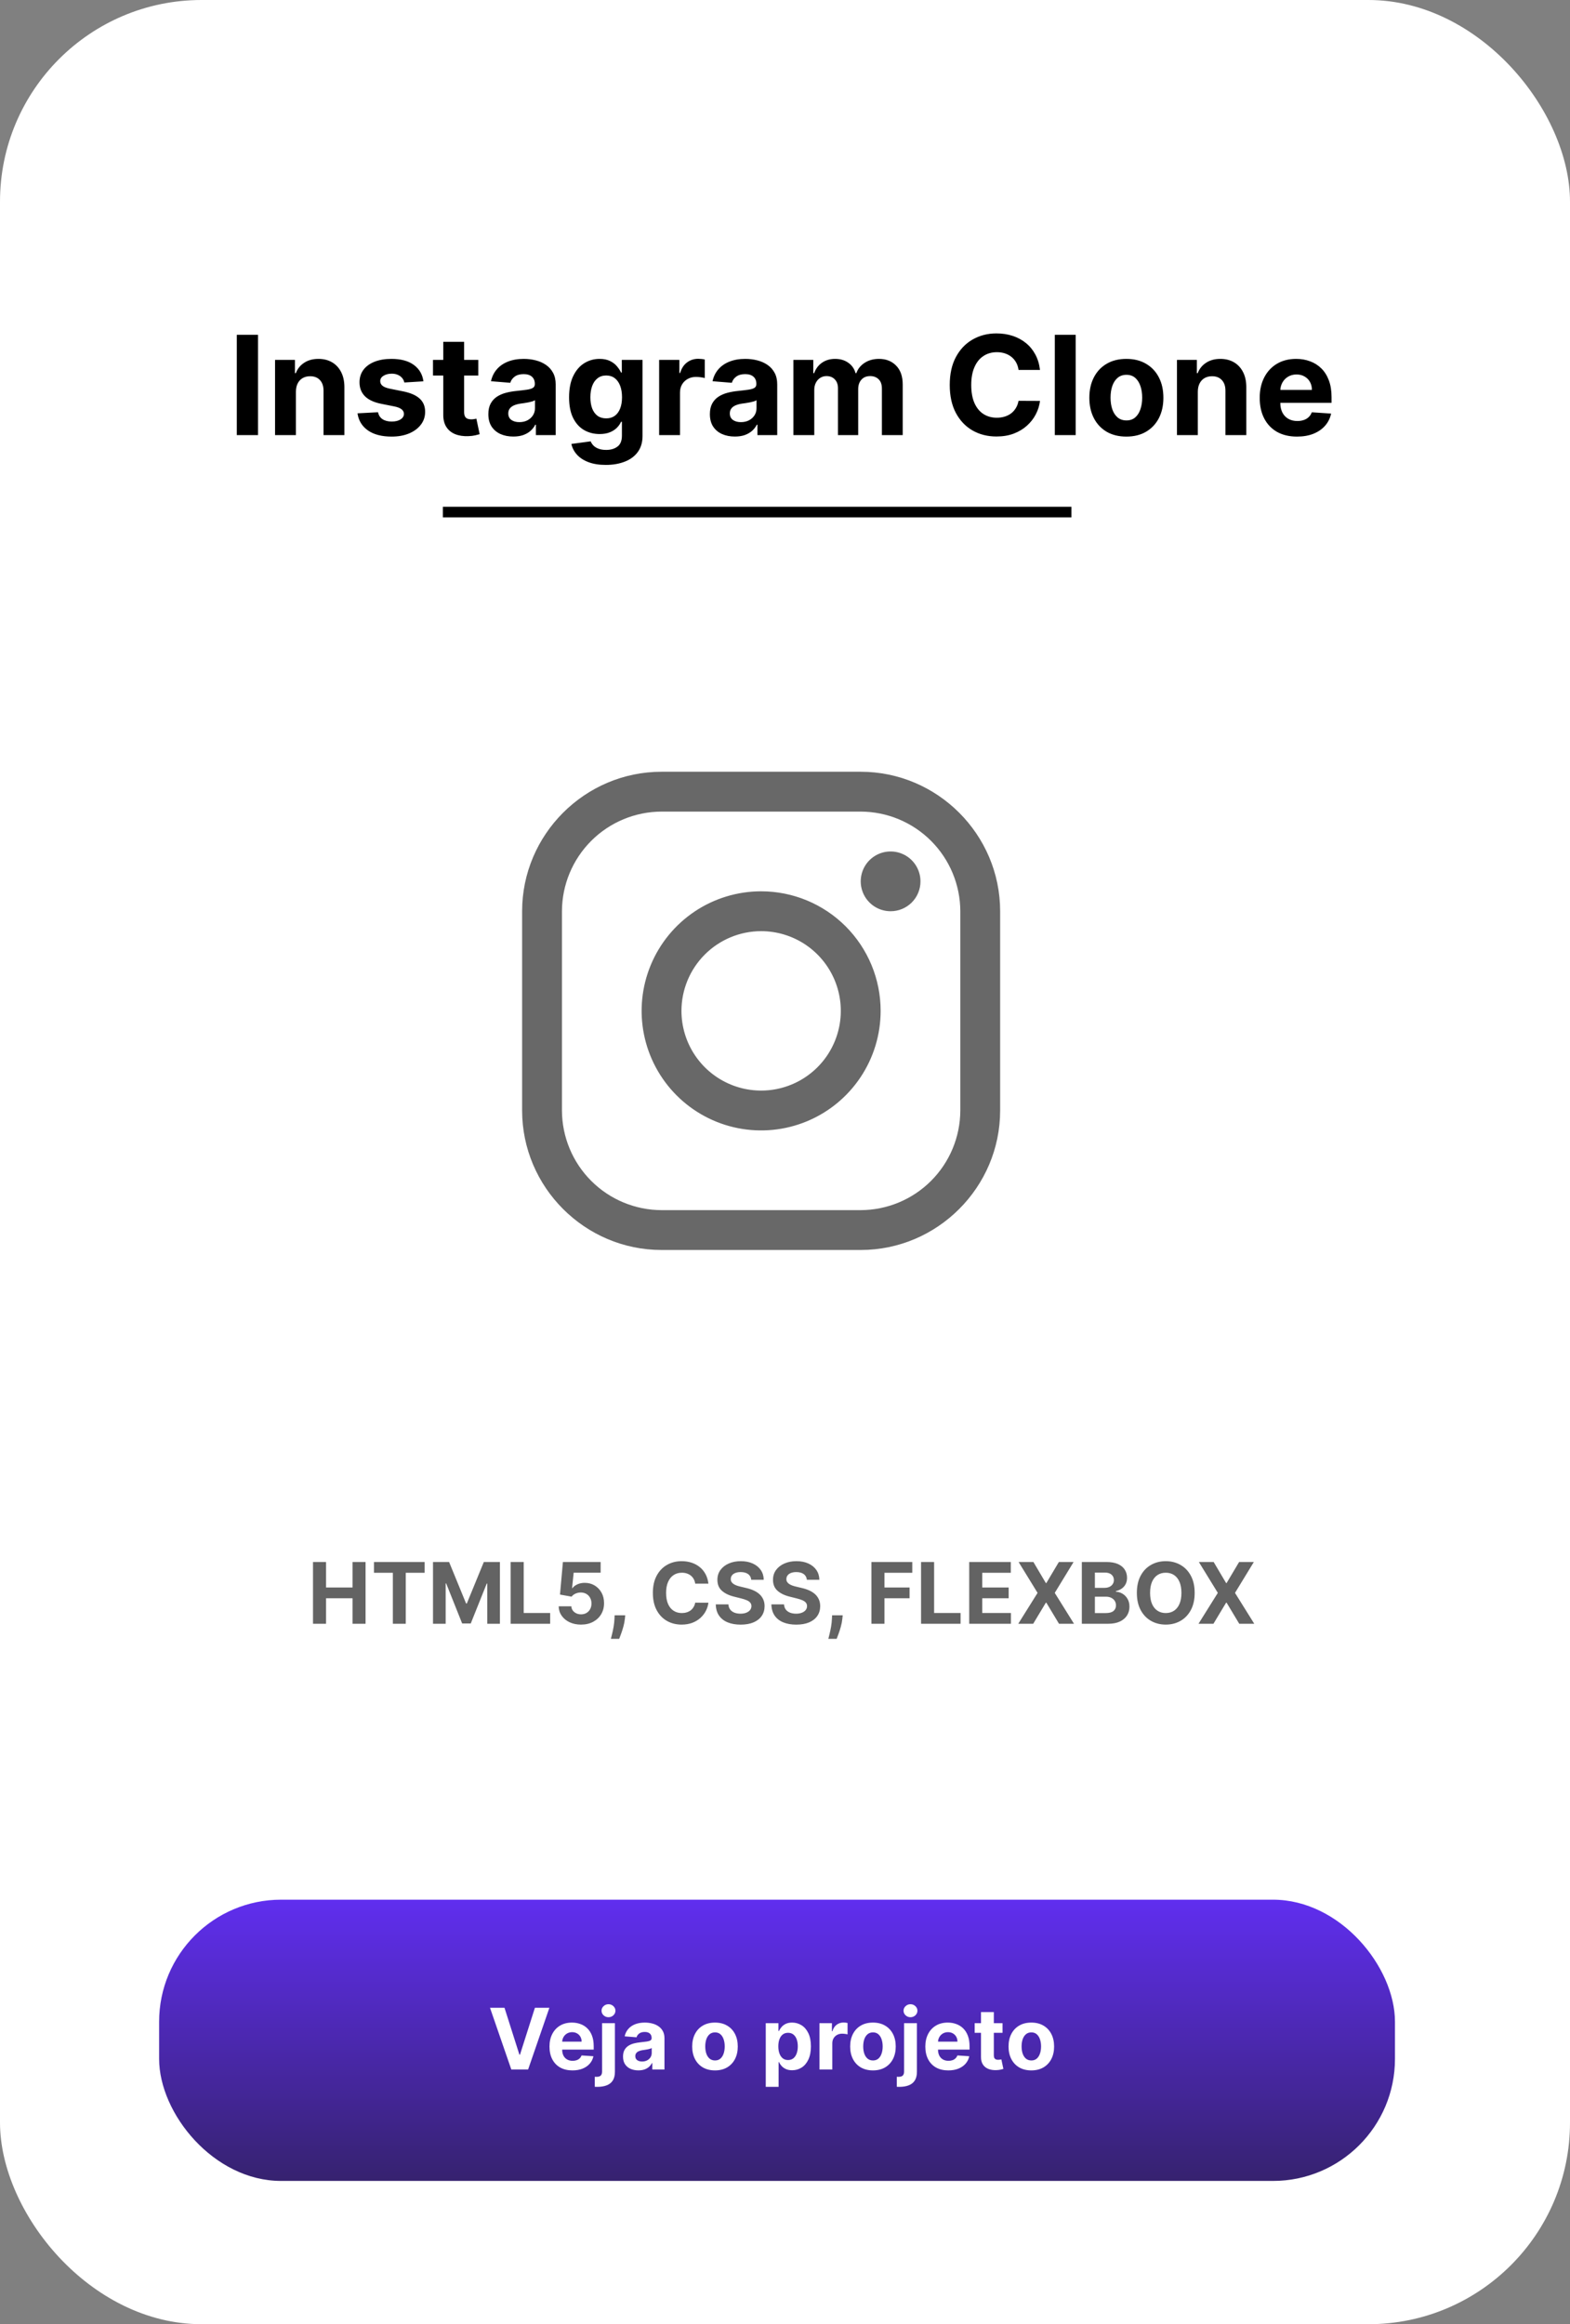 <svg width="296" height="438" viewBox="0 0 296 438" fill="none" xmlns="http://www.w3.org/2000/svg">
<rect x="0" y="0" width="296" height="438" fill="#808080" stroke="none"/>
<rect width="296" height="438" rx="38" fill="white"/>
<path d="M59.011 306V294.364H61.472V299.165H66.466V294.364H68.921V306H66.466V301.193H61.472V306H59.011ZM70.506 296.392V294.364H80.062V296.392H76.5V306H74.068V296.392H70.506ZM81.636 294.364H84.671L87.875 302.182H88.011L91.216 294.364H94.25V306H91.864V298.426H91.767L88.756 305.943H87.131L84.119 298.398H84.023V306H81.636V294.364ZM96.277 306V294.364H98.737V303.972H103.726V306H96.277ZM109.537 306.159C108.734 306.159 108.018 306.011 107.389 305.716C106.764 305.42 106.268 305.013 105.901 304.494C105.533 303.975 105.342 303.381 105.327 302.71H107.713C107.74 303.161 107.929 303.527 108.281 303.807C108.634 304.087 109.052 304.227 109.537 304.227C109.923 304.227 110.264 304.142 110.56 303.972C110.859 303.797 111.092 303.557 111.259 303.25C111.429 302.939 111.514 302.583 111.514 302.182C111.514 301.773 111.427 301.413 111.253 301.102C111.082 300.792 110.846 300.549 110.543 300.375C110.24 300.201 109.893 300.112 109.503 300.108C109.162 300.108 108.83 300.178 108.509 300.318C108.19 300.458 107.942 300.65 107.764 300.892L105.577 300.5L106.128 294.364H113.241V296.375H108.156L107.855 299.29H107.923C108.128 299.002 108.437 298.763 108.849 298.574C109.262 298.384 109.724 298.29 110.236 298.29C110.937 298.29 111.562 298.455 112.111 298.784C112.66 299.114 113.094 299.566 113.412 300.142C113.73 300.714 113.887 301.373 113.884 302.119C113.887 302.903 113.705 303.6 113.338 304.21C112.974 304.816 112.465 305.294 111.81 305.642C111.158 305.987 110.401 306.159 109.537 306.159ZM117.878 304.409L117.815 305.034C117.766 305.534 117.671 306.032 117.531 306.528C117.395 307.028 117.251 307.481 117.099 307.886C116.952 308.292 116.832 308.61 116.741 308.841H115.173C115.23 308.617 115.308 308.305 115.406 307.903C115.505 307.506 115.598 307.059 115.685 306.562C115.772 306.066 115.827 305.561 115.849 305.045L115.878 304.409H117.878ZM133.56 298.438H131.071C131.026 298.116 130.933 297.83 130.793 297.58C130.652 297.326 130.473 297.11 130.253 296.932C130.033 296.754 129.779 296.617 129.491 296.523C129.207 296.428 128.899 296.381 128.565 296.381C127.963 296.381 127.438 296.53 126.991 296.83C126.545 297.125 126.198 297.557 125.952 298.125C125.705 298.689 125.582 299.375 125.582 300.182C125.582 301.011 125.705 301.708 125.952 302.273C126.202 302.837 126.55 303.263 126.997 303.551C127.444 303.839 127.961 303.983 128.548 303.983C128.878 303.983 129.183 303.939 129.463 303.852C129.747 303.765 129.999 303.638 130.219 303.472C130.438 303.301 130.62 303.095 130.764 302.852C130.912 302.61 131.014 302.333 131.071 302.023L133.56 302.034C133.495 302.568 133.334 303.083 133.077 303.58C132.823 304.072 132.48 304.513 132.048 304.903C131.62 305.29 131.109 305.597 130.514 305.824C129.923 306.047 129.255 306.159 128.509 306.159C127.471 306.159 126.543 305.924 125.724 305.455C124.91 304.985 124.266 304.305 123.793 303.415C123.323 302.525 123.088 301.447 123.088 300.182C123.088 298.913 123.327 297.833 123.804 296.943C124.281 296.053 124.929 295.375 125.747 294.909C126.565 294.439 127.486 294.205 128.509 294.205C129.183 294.205 129.808 294.299 130.384 294.489C130.963 294.678 131.476 294.955 131.923 295.318C132.37 295.678 132.734 296.119 133.014 296.642C133.298 297.165 133.48 297.763 133.56 298.438ZM141.636 297.71C141.591 297.252 141.396 296.896 141.051 296.642C140.706 296.388 140.239 296.261 139.648 296.261C139.246 296.261 138.907 296.318 138.631 296.432C138.354 296.542 138.142 296.695 137.994 296.892C137.85 297.089 137.778 297.312 137.778 297.562C137.771 297.771 137.814 297.953 137.909 298.108C138.008 298.263 138.142 298.398 138.312 298.511C138.483 298.621 138.68 298.718 138.903 298.801C139.127 298.881 139.366 298.949 139.619 299.006L140.665 299.256C141.172 299.369 141.638 299.521 142.062 299.71C142.487 299.9 142.854 300.133 143.165 300.409C143.475 300.686 143.716 301.011 143.886 301.386C144.061 301.761 144.15 302.191 144.153 302.676C144.15 303.388 143.968 304.006 143.608 304.528C143.252 305.047 142.737 305.451 142.062 305.739C141.392 306.023 140.583 306.165 139.636 306.165C138.697 306.165 137.879 306.021 137.182 305.733C136.489 305.445 135.947 305.019 135.557 304.455C135.17 303.886 134.968 303.184 134.949 302.347H137.33C137.356 302.737 137.468 303.062 137.665 303.324C137.866 303.581 138.133 303.777 138.466 303.909C138.803 304.038 139.184 304.102 139.608 304.102C140.025 304.102 140.386 304.042 140.693 303.92C141.004 303.799 141.244 303.631 141.415 303.415C141.585 303.199 141.67 302.951 141.67 302.67C141.67 302.409 141.593 302.189 141.438 302.011C141.286 301.833 141.063 301.682 140.767 301.557C140.475 301.432 140.117 301.318 139.693 301.216L138.426 300.898C137.445 300.659 136.67 300.286 136.102 299.778C135.534 299.271 135.252 298.587 135.256 297.727C135.252 297.023 135.439 296.407 135.818 295.881C136.201 295.354 136.725 294.943 137.392 294.648C138.059 294.352 138.816 294.205 139.665 294.205C140.528 294.205 141.282 294.352 141.926 294.648C142.574 294.943 143.078 295.354 143.438 295.881C143.797 296.407 143.983 297.017 143.994 297.71H141.636ZM152.121 297.71C152.075 297.252 151.88 296.896 151.536 296.642C151.191 296.388 150.723 296.261 150.132 296.261C149.731 296.261 149.392 296.318 149.115 296.432C148.839 296.542 148.626 296.695 148.479 296.892C148.335 297.089 148.263 297.312 148.263 297.562C148.255 297.771 148.299 297.953 148.393 298.108C148.492 298.263 148.626 298.398 148.797 298.511C148.967 298.621 149.164 298.718 149.388 298.801C149.611 298.881 149.85 298.949 150.104 299.006L151.149 299.256C151.657 299.369 152.123 299.521 152.547 299.71C152.971 299.9 153.339 300.133 153.649 300.409C153.96 300.686 154.2 301.011 154.371 301.386C154.545 301.761 154.634 302.191 154.638 302.676C154.634 303.388 154.452 304.006 154.092 304.528C153.736 305.047 153.221 305.451 152.547 305.739C151.876 306.023 151.068 306.165 150.121 306.165C149.181 306.165 148.363 306.021 147.666 305.733C146.973 305.445 146.431 305.019 146.041 304.455C145.655 303.886 145.452 303.184 145.433 302.347H147.814C147.84 302.737 147.952 303.062 148.149 303.324C148.35 303.581 148.617 303.777 148.95 303.909C149.287 304.038 149.668 304.102 150.092 304.102C150.509 304.102 150.871 304.042 151.178 303.92C151.488 303.799 151.729 303.631 151.899 303.415C152.07 303.199 152.155 302.951 152.155 302.67C152.155 302.409 152.077 302.189 151.922 302.011C151.77 301.833 151.547 301.682 151.251 301.557C150.96 301.432 150.602 301.318 150.178 301.216L148.911 300.898C147.929 300.659 147.155 300.286 146.587 299.778C146.018 299.271 145.736 298.587 145.74 297.727C145.736 297.023 145.924 296.407 146.303 295.881C146.685 295.354 147.21 294.943 147.876 294.648C148.543 294.352 149.301 294.205 150.149 294.205C151.013 294.205 151.767 294.352 152.411 294.648C153.058 294.943 153.562 295.354 153.922 295.881C154.282 296.407 154.467 297.017 154.479 297.71H152.121ZM158.878 304.409L158.815 305.034C158.766 305.534 158.671 306.032 158.531 306.528C158.395 307.028 158.251 307.481 158.099 307.886C157.952 308.292 157.832 308.61 157.741 308.841H156.173C156.23 308.617 156.308 308.305 156.406 307.903C156.505 307.506 156.598 307.059 156.685 306.562C156.772 306.066 156.827 305.561 156.849 305.045L156.878 304.409H158.878ZM164.293 306V294.364H171.997V296.392H166.753V299.165H171.486V301.193H166.753V306H164.293ZM173.652 306V294.364H176.112V303.972H181.101V306H173.652ZM182.73 306V294.364H190.571V296.392H185.19V299.165H190.168V301.193H185.19V303.972H190.594V306H182.73ZM194.834 294.364L197.18 298.33H197.271L199.629 294.364H202.408L198.857 300.182L202.487 306H199.658L197.271 302.028H197.18L194.794 306H191.976L195.618 300.182L192.044 294.364H194.834ZM203.964 306V294.364H208.624C209.48 294.364 210.194 294.491 210.766 294.744C211.338 294.998 211.768 295.35 212.055 295.801C212.343 296.248 212.487 296.763 212.487 297.347C212.487 297.801 212.396 298.201 212.214 298.545C212.033 298.886 211.783 299.167 211.464 299.386C211.15 299.602 210.79 299.756 210.385 299.847V299.96C210.828 299.979 211.243 300.104 211.629 300.335C212.019 300.566 212.336 300.89 212.578 301.307C212.821 301.72 212.942 302.212 212.942 302.784C212.942 303.402 212.788 303.953 212.482 304.438C212.179 304.919 211.73 305.299 211.135 305.58C210.54 305.86 209.807 306 208.936 306H203.964ZM206.425 303.989H208.43C209.116 303.989 209.616 303.858 209.93 303.597C210.245 303.331 210.402 302.979 210.402 302.54C210.402 302.218 210.324 301.934 210.169 301.688C210.014 301.441 209.792 301.248 209.504 301.108C209.22 300.968 208.881 300.898 208.487 300.898H206.425V303.989ZM206.425 299.233H208.249C208.586 299.233 208.885 299.174 209.146 299.057C209.411 298.936 209.62 298.765 209.771 298.545C209.927 298.326 210.004 298.062 210.004 297.756C210.004 297.335 209.855 296.996 209.555 296.739C209.26 296.481 208.839 296.352 208.294 296.352H206.425V299.233ZM225.236 300.182C225.236 301.451 224.995 302.53 224.514 303.42C224.037 304.311 223.385 304.991 222.56 305.46C221.738 305.926 220.813 306.159 219.787 306.159C218.753 306.159 217.825 305.924 217.003 305.455C216.181 304.985 215.531 304.305 215.054 303.415C214.577 302.525 214.338 301.447 214.338 300.182C214.338 298.913 214.577 297.833 215.054 296.943C215.531 296.053 216.181 295.375 217.003 294.909C217.825 294.439 218.753 294.205 219.787 294.205C220.813 294.205 221.738 294.439 222.56 294.909C223.385 295.375 224.037 296.053 224.514 296.943C224.995 297.833 225.236 298.913 225.236 300.182ZM222.741 300.182C222.741 299.36 222.618 298.667 222.372 298.102C222.13 297.538 221.787 297.11 221.344 296.818C220.901 296.527 220.382 296.381 219.787 296.381C219.192 296.381 218.673 296.527 218.23 296.818C217.787 297.11 217.442 297.538 217.196 298.102C216.954 298.667 216.832 299.36 216.832 300.182C216.832 301.004 216.954 301.697 217.196 302.261C217.442 302.826 217.787 303.254 218.23 303.545C218.673 303.837 219.192 303.983 219.787 303.983C220.382 303.983 220.901 303.837 221.344 303.545C221.787 303.254 222.13 302.826 222.372 302.261C222.618 301.697 222.741 301.004 222.741 300.182ZM228.818 294.364L231.165 298.33H231.256L233.614 294.364H236.392L232.841 300.182L236.472 306H233.642L231.256 302.028H231.165L228.778 306H225.96L229.602 300.182L226.028 294.364H228.818Z" fill="black" fill-opacity="0.61"/>
<path d="M48.641 63.091V82H44.644V63.091H48.641ZM55.79 73.801V82H51.857V67.818H55.605V70.32H55.772C56.085 69.496 56.612 68.843 57.35 68.363C58.089 67.877 58.985 67.633 60.037 67.633C61.022 67.633 61.881 67.849 62.613 68.28C63.346 68.711 63.915 69.326 64.321 70.126C64.728 70.921 64.931 71.868 64.931 72.97V82H60.997V73.672C61.004 72.804 60.782 72.127 60.333 71.641C59.883 71.148 59.265 70.902 58.477 70.902C57.947 70.902 57.48 71.016 57.073 71.244C56.673 71.471 56.359 71.804 56.132 72.241C55.91 72.672 55.796 73.192 55.79 73.801ZM79.83 71.862L76.229 72.084C76.168 71.776 76.035 71.499 75.832 71.253C75.629 71.001 75.362 70.8 75.029 70.653C74.703 70.499 74.312 70.422 73.856 70.422C73.247 70.422 72.733 70.551 72.315 70.81C71.896 71.062 71.687 71.401 71.687 71.825C71.687 72.164 71.822 72.45 72.093 72.684C72.364 72.918 72.829 73.106 73.487 73.247L76.054 73.764C77.433 74.047 78.461 74.503 79.138 75.131C79.815 75.758 80.153 76.583 80.153 77.605C80.153 78.535 79.879 79.35 79.332 80.052C78.79 80.754 78.045 81.301 77.097 81.695C76.156 82.083 75.069 82.277 73.838 82.277C71.961 82.277 70.465 81.886 69.351 81.104C68.243 80.317 67.594 79.246 67.403 77.891L71.271 77.688C71.388 78.261 71.671 78.698 72.121 78.999C72.57 79.295 73.146 79.442 73.847 79.442C74.537 79.442 75.091 79.31 75.509 79.046C75.934 78.775 76.149 78.427 76.156 78.002C76.149 77.645 75.999 77.353 75.703 77.125C75.408 76.891 74.952 76.713 74.337 76.59L71.881 76.1C70.496 75.823 69.465 75.343 68.788 74.66C68.117 73.977 67.781 73.106 67.781 72.047C67.781 71.136 68.028 70.351 68.52 69.692C69.019 69.034 69.717 68.526 70.616 68.169C71.521 67.812 72.579 67.633 73.792 67.633C75.583 67.633 76.993 68.012 78.021 68.769C79.055 69.526 79.658 70.557 79.83 71.862ZM90.174 67.818V70.773H81.633V67.818H90.174ZM83.572 64.421H87.505V77.642C87.505 78.005 87.561 78.288 87.671 78.492C87.782 78.688 87.936 78.827 88.133 78.907C88.336 78.987 88.57 79.027 88.835 79.027C89.019 79.027 89.204 79.012 89.389 78.981C89.573 78.944 89.715 78.916 89.813 78.898L90.432 81.825C90.235 81.886 89.958 81.957 89.601 82.037C89.244 82.123 88.81 82.175 88.299 82.194C87.351 82.231 86.52 82.105 85.806 81.815C85.098 81.526 84.547 81.077 84.154 80.467C83.76 79.858 83.566 79.088 83.572 78.159V64.421ZM96.78 82.268C95.875 82.268 95.069 82.111 94.361 81.797C93.653 81.477 93.093 81.006 92.68 80.384C92.274 79.756 92.071 78.975 92.071 78.039C92.071 77.251 92.216 76.59 92.505 76.054C92.794 75.519 93.188 75.088 93.687 74.761C94.185 74.435 94.751 74.189 95.385 74.023C96.026 73.856 96.697 73.74 97.398 73.672C98.223 73.586 98.888 73.506 99.393 73.432C99.897 73.352 100.264 73.235 100.491 73.081C100.719 72.927 100.833 72.699 100.833 72.398V72.342C100.833 71.758 100.648 71.305 100.279 70.985C99.916 70.665 99.399 70.505 98.728 70.505C98.02 70.505 97.457 70.662 97.038 70.976C96.62 71.284 96.343 71.671 96.207 72.139L92.569 71.844C92.754 70.982 93.117 70.237 93.659 69.609C94.201 68.975 94.899 68.489 95.755 68.151C96.617 67.806 97.614 67.633 98.746 67.633C99.534 67.633 100.288 67.726 101.008 67.91C101.735 68.095 102.378 68.381 102.938 68.769C103.504 69.157 103.951 69.656 104.277 70.265C104.603 70.868 104.766 71.591 104.766 72.435V82H101.036V80.033H100.925C100.698 80.477 100.393 80.867 100.011 81.206C99.63 81.538 99.171 81.8 98.635 81.991C98.1 82.175 97.481 82.268 96.78 82.268ZM97.906 79.553C98.485 79.553 98.996 79.439 99.439 79.212C99.882 78.978 100.23 78.664 100.482 78.27C100.734 77.876 100.861 77.43 100.861 76.931V75.426C100.738 75.506 100.568 75.58 100.353 75.648C100.144 75.709 99.906 75.768 99.642 75.823C99.377 75.872 99.112 75.919 98.848 75.962C98.583 75.999 98.343 76.032 98.128 76.063C97.666 76.131 97.263 76.239 96.918 76.386C96.573 76.534 96.306 76.734 96.115 76.987C95.924 77.233 95.829 77.54 95.829 77.91C95.829 78.445 96.022 78.855 96.41 79.138C96.804 79.415 97.303 79.553 97.906 79.553ZM114.207 87.614C112.933 87.614 111.84 87.438 110.929 87.087C110.024 86.743 109.304 86.272 108.769 85.675C108.233 85.078 107.885 84.407 107.725 83.662L111.363 83.173C111.474 83.456 111.649 83.72 111.889 83.967C112.129 84.213 112.446 84.41 112.84 84.558C113.24 84.711 113.727 84.788 114.299 84.788C115.155 84.788 115.86 84.579 116.414 84.16C116.974 83.748 117.254 83.056 117.254 82.083V79.489H117.088C116.915 79.883 116.657 80.255 116.312 80.606C115.967 80.957 115.524 81.243 114.982 81.465C114.441 81.686 113.794 81.797 113.044 81.797C111.979 81.797 111.009 81.551 110.135 81.058C109.267 80.56 108.575 79.799 108.058 78.778C107.547 77.75 107.291 76.451 107.291 74.881C107.291 73.275 107.553 71.933 108.076 70.856C108.599 69.779 109.295 68.972 110.163 68.437C111.037 67.901 111.994 67.633 113.034 67.633C113.828 67.633 114.493 67.769 115.029 68.04C115.564 68.305 115.995 68.637 116.321 69.037C116.654 69.431 116.909 69.819 117.088 70.2H117.235V67.818H121.141V82.138C121.141 83.345 120.845 84.354 120.254 85.167C119.664 85.979 118.845 86.589 117.798 86.995C116.758 87.407 115.561 87.614 114.207 87.614ZM114.29 78.842C114.924 78.842 115.459 78.685 115.896 78.371C116.34 78.051 116.678 77.596 116.912 77.005C117.152 76.408 117.272 75.694 117.272 74.863C117.272 74.032 117.155 73.312 116.921 72.702C116.687 72.087 116.349 71.61 115.906 71.271C115.463 70.933 114.924 70.763 114.29 70.763C113.644 70.763 113.099 70.939 112.656 71.29C112.213 71.635 111.877 72.115 111.649 72.73C111.422 73.346 111.308 74.057 111.308 74.863C111.308 75.682 111.422 76.389 111.649 76.987C111.883 77.577 112.219 78.036 112.656 78.362C113.099 78.682 113.644 78.842 114.29 78.842ZM124.271 82V67.818H128.084V70.293H128.232C128.49 69.412 128.924 68.748 129.534 68.298C130.143 67.843 130.845 67.615 131.639 67.615C131.836 67.615 132.048 67.627 132.276 67.652C132.503 67.677 132.704 67.71 132.876 67.754V71.244C132.691 71.188 132.436 71.139 132.11 71.096C131.783 71.053 131.485 71.031 131.214 71.031C130.635 71.031 130.118 71.157 129.663 71.41C129.213 71.656 128.856 72.001 128.592 72.444C128.333 72.887 128.204 73.398 128.204 73.977V82H124.271ZM138.547 82.268C137.642 82.268 136.836 82.111 136.128 81.797C135.42 81.477 134.86 81.006 134.448 80.384C134.042 79.756 133.838 78.975 133.838 78.039C133.838 77.251 133.983 76.59 134.272 76.054C134.562 75.519 134.956 75.088 135.454 74.761C135.953 74.435 136.519 74.189 137.153 74.023C137.793 73.856 138.464 73.74 139.166 73.672C139.991 73.586 140.655 73.506 141.16 73.432C141.665 73.352 142.031 73.235 142.259 73.081C142.487 72.927 142.6 72.699 142.6 72.398V72.342C142.6 71.758 142.416 71.305 142.047 70.985C141.683 70.665 141.166 70.505 140.495 70.505C139.788 70.505 139.224 70.662 138.806 70.976C138.387 71.284 138.11 71.671 137.975 72.139L134.337 71.844C134.522 70.982 134.885 70.237 135.426 69.609C135.968 68.975 136.667 68.489 137.522 68.151C138.384 67.806 139.381 67.633 140.514 67.633C141.302 67.633 142.056 67.726 142.776 67.91C143.502 68.095 144.145 68.381 144.706 68.769C145.272 69.157 145.718 69.656 146.044 70.265C146.371 70.868 146.534 71.591 146.534 72.435V82H142.804V80.033H142.693C142.465 80.477 142.16 80.867 141.779 81.206C141.397 81.538 140.939 81.8 140.403 81.991C139.868 82.175 139.249 82.268 138.547 82.268ZM139.674 79.553C140.252 79.553 140.763 79.439 141.206 79.212C141.65 78.978 141.997 78.664 142.25 78.27C142.502 77.876 142.628 77.43 142.628 76.931V75.426C142.505 75.506 142.336 75.58 142.12 75.648C141.911 75.709 141.674 75.768 141.409 75.823C141.145 75.872 140.88 75.919 140.615 75.962C140.351 75.999 140.111 76.032 139.895 76.063C139.434 76.131 139.03 76.239 138.686 76.386C138.341 76.534 138.073 76.734 137.882 76.987C137.692 77.233 137.596 77.54 137.596 77.91C137.596 78.445 137.79 78.855 138.178 79.138C138.572 79.415 139.07 79.553 139.674 79.553ZM149.585 82V67.818H153.334V70.32H153.5C153.795 69.489 154.288 68.834 154.977 68.354C155.667 67.874 156.491 67.633 157.452 67.633C158.424 67.633 159.252 67.877 159.935 68.363C160.619 68.843 161.074 69.496 161.302 70.32H161.45C161.739 69.508 162.262 68.858 163.019 68.372C163.782 67.88 164.684 67.633 165.724 67.633C167.048 67.633 168.122 68.055 168.947 68.898C169.778 69.736 170.193 70.924 170.193 72.462V82H166.269V73.238C166.269 72.45 166.06 71.859 165.641 71.465C165.223 71.071 164.7 70.874 164.072 70.874C163.358 70.874 162.801 71.102 162.401 71.558C162 72.007 161.8 72.601 161.8 73.34V82H157.987V73.155C157.987 72.459 157.787 71.905 157.387 71.493C156.993 71.081 156.473 70.874 155.827 70.874C155.39 70.874 154.996 70.985 154.645 71.207C154.3 71.422 154.026 71.727 153.823 72.121C153.62 72.508 153.518 72.964 153.518 73.487V82H149.585ZM196.075 69.711H192.031C191.958 69.188 191.807 68.723 191.579 68.317C191.351 67.904 191.059 67.553 190.702 67.264C190.345 66.975 189.932 66.753 189.465 66.599C189.003 66.445 188.501 66.369 187.96 66.369C186.981 66.369 186.128 66.612 185.402 67.098C184.676 67.578 184.113 68.28 183.713 69.203C183.312 70.12 183.112 71.234 183.112 72.546C183.112 73.894 183.312 75.026 183.713 75.943C184.119 76.86 184.685 77.553 185.411 78.021C186.138 78.488 186.978 78.722 187.932 78.722C188.468 78.722 188.963 78.651 189.419 78.51C189.88 78.368 190.289 78.162 190.646 77.891C191.003 77.614 191.299 77.279 191.533 76.885C191.773 76.491 191.939 76.042 192.031 75.537L196.075 75.555C195.971 76.423 195.709 77.26 195.291 78.067C194.878 78.867 194.321 79.584 193.619 80.218C192.924 80.846 192.093 81.344 191.127 81.714C190.166 82.077 189.08 82.258 187.867 82.258C186.181 82.258 184.673 81.877 183.343 81.114C182.02 80.35 180.973 79.246 180.204 77.799C179.441 76.353 179.059 74.601 179.059 72.546C179.059 70.483 179.447 68.729 180.222 67.283C180.998 65.836 182.051 64.734 183.38 63.977C184.71 63.214 186.205 62.832 187.867 62.832C188.963 62.832 189.979 62.986 190.914 63.294C191.856 63.602 192.69 64.051 193.416 64.642C194.143 65.227 194.734 65.944 195.189 66.793C195.651 67.643 195.946 68.615 196.075 69.711ZM202.802 63.091V82H198.868V63.091H202.802ZM212.36 82.277C210.926 82.277 209.686 81.972 208.639 81.363C207.599 80.747 206.796 79.892 206.229 78.796C205.663 77.694 205.38 76.417 205.38 74.965C205.38 73.499 205.663 72.219 206.229 71.124C206.796 70.022 207.599 69.166 208.639 68.557C209.686 67.941 210.926 67.633 212.36 67.633C213.794 67.633 215.031 67.941 216.072 68.557C217.118 69.166 217.924 70.022 218.491 71.124C219.057 72.219 219.34 73.499 219.34 74.965C219.34 76.417 219.057 77.694 218.491 78.796C217.924 79.892 217.118 80.747 216.072 81.363C215.031 81.972 213.794 82.277 212.36 82.277ZM212.379 79.23C213.031 79.23 213.576 79.046 214.013 78.676C214.45 78.301 214.779 77.79 215.001 77.144C215.228 76.497 215.342 75.762 215.342 74.937C215.342 74.112 215.228 73.376 215.001 72.73C214.779 72.084 214.45 71.573 214.013 71.197C213.576 70.822 213.031 70.634 212.379 70.634C211.72 70.634 211.166 70.822 210.717 71.197C210.273 71.573 209.938 72.084 209.71 72.73C209.489 73.376 209.378 74.112 209.378 74.937C209.378 75.762 209.489 76.497 209.71 77.144C209.938 77.79 210.273 78.301 210.717 78.676C211.166 79.046 211.72 79.23 212.379 79.23ZM225.831 73.801V82H221.898V67.818H225.646V70.32H225.812C226.126 69.496 226.653 68.843 227.391 68.363C228.13 67.877 229.026 67.633 230.078 67.633C231.063 67.633 231.922 67.849 232.654 68.28C233.387 68.711 233.956 69.326 234.362 70.126C234.768 70.921 234.972 71.868 234.972 72.97V82H231.038V73.672C231.045 72.804 230.823 72.127 230.374 71.641C229.924 71.148 229.306 70.902 228.518 70.902C227.988 70.902 227.521 71.016 227.114 71.244C226.714 71.471 226.4 71.804 226.173 72.241C225.951 72.672 225.837 73.192 225.831 73.801ZM244.535 82.277C243.076 82.277 241.82 81.981 240.768 81.391C239.721 80.794 238.915 79.95 238.349 78.861C237.782 77.765 237.499 76.469 237.499 74.974C237.499 73.515 237.782 72.235 238.349 71.133C238.915 70.031 239.712 69.172 240.74 68.557C241.774 67.941 242.987 67.633 244.378 67.633C245.313 67.633 246.184 67.784 246.991 68.086C247.803 68.381 248.511 68.828 249.114 69.425C249.724 70.022 250.198 70.773 250.536 71.678C250.875 72.576 251.044 73.629 251.044 74.835V75.915H239.069V73.478H247.341C247.341 72.912 247.218 72.41 246.972 71.973C246.726 71.536 246.384 71.194 245.947 70.948C245.516 70.696 245.015 70.57 244.442 70.57C243.845 70.57 243.316 70.708 242.854 70.985C242.399 71.256 242.042 71.622 241.783 72.084C241.525 72.539 241.392 73.047 241.386 73.607V75.925C241.386 76.626 241.515 77.233 241.774 77.744C242.039 78.254 242.411 78.648 242.891 78.925C243.371 79.202 243.941 79.341 244.599 79.341C245.036 79.341 245.436 79.279 245.8 79.156C246.163 79.033 246.474 78.849 246.732 78.602C246.991 78.356 247.188 78.055 247.323 77.697L250.961 77.938C250.776 78.812 250.398 79.575 249.825 80.227C249.259 80.874 248.526 81.378 247.628 81.742C246.735 82.099 245.704 82.277 244.535 82.277Z" fill="black"/>
<path d="M83.5 96.5H202" stroke="black" stroke-width="2"/>
<path d="M162.275 152.947C167.251 152.962 172.018 154.945 175.537 158.463C179.055 161.982 181.038 166.749 181.053 171.725V209.275C181.038 214.251 179.055 219.018 175.537 222.537C172.018 226.055 167.251 228.038 162.275 228.053H124.725C119.749 228.038 114.982 226.055 111.463 222.537C107.945 219.018 105.962 214.251 105.947 209.275V171.725C105.962 166.749 107.945 161.982 111.463 158.463C114.982 154.945 119.749 152.962 124.725 152.947H162.275M162.275 145.438H124.725C110.266 145.438 98.438 157.266 98.438 171.725V209.275C98.438 223.734 110.266 235.562 124.725 235.562H162.275C176.734 235.562 188.562 223.734 188.562 209.275V171.725C188.562 157.266 176.734 145.438 162.275 145.438V145.438Z" fill="black" fill-opacity="0.59"/>
<path d="M167.908 171.725C166.794 171.725 165.705 171.394 164.779 170.775C163.852 170.156 163.13 169.277 162.704 168.247C162.278 167.218 162.166 166.086 162.384 164.993C162.601 163.9 163.137 162.897 163.925 162.109C164.713 161.321 165.717 160.785 166.809 160.567C167.902 160.35 169.035 160.461 170.064 160.888C171.093 161.314 171.973 162.036 172.592 162.962C173.211 163.889 173.541 164.978 173.541 166.092C173.543 166.832 173.398 167.565 173.115 168.249C172.833 168.933 172.418 169.555 171.895 170.078C171.371 170.602 170.75 171.017 170.066 171.299C169.382 171.582 168.648 171.726 167.908 171.725V171.725ZM143.5 175.478C146.471 175.478 149.375 176.359 151.846 178.01C154.316 179.661 156.241 182.007 157.378 184.752C158.515 187.496 158.812 190.517 158.233 193.431C157.653 196.344 156.223 199.021 154.122 201.122C152.021 203.223 149.344 204.653 146.431 205.233C143.517 205.812 140.496 205.515 137.752 204.378C135.007 203.241 132.661 201.316 131.01 198.845C129.36 196.375 128.479 193.471 128.479 190.5C128.483 186.517 130.067 182.699 132.883 179.883C135.699 177.067 139.517 175.483 143.5 175.478M143.5 167.969C139.044 167.969 134.688 169.29 130.982 171.766C127.277 174.242 124.389 177.761 122.684 181.878C120.979 185.995 120.532 190.525 121.402 194.896C122.271 199.266 124.417 203.281 127.568 206.432C130.719 209.583 134.734 211.729 139.104 212.598C143.475 213.468 148.005 213.021 152.122 211.316C156.239 209.611 159.758 206.723 162.234 203.018C164.71 199.312 166.031 194.956 166.031 190.5C166.031 184.524 163.657 178.793 159.432 174.568C155.207 170.343 149.476 167.969 143.5 167.969V167.969Z" fill="black" fill-opacity="0.59"/>
<rect x="30" y="358" width="233" height="53" rx="23" fill="url(#paint0_linear_110_1805)"/>
<path d="M95.114 378.364L97.926 387.205H98.034L100.852 378.364H103.58L99.568 390H96.398L92.381 378.364H95.114ZM107.928 390.17C107.03 390.17 106.257 389.989 105.609 389.625C104.965 389.258 104.469 388.739 104.121 388.068C103.772 387.394 103.598 386.597 103.598 385.676C103.598 384.778 103.772 383.991 104.121 383.312C104.469 382.634 104.96 382.106 105.592 381.727C106.229 381.348 106.975 381.159 107.831 381.159C108.407 381.159 108.943 381.252 109.439 381.438C109.939 381.619 110.375 381.894 110.746 382.261C111.121 382.629 111.412 383.091 111.621 383.648C111.829 384.201 111.933 384.848 111.933 385.591V386.256H104.564V384.756H109.655C109.655 384.407 109.579 384.098 109.428 383.83C109.276 383.561 109.066 383.35 108.797 383.199C108.532 383.044 108.223 382.966 107.871 382.966C107.503 382.966 107.178 383.051 106.893 383.222C106.613 383.388 106.393 383.614 106.234 383.898C106.075 384.178 105.994 384.491 105.99 384.835V386.261C105.99 386.693 106.07 387.066 106.229 387.381C106.392 387.695 106.621 387.938 106.916 388.108C107.212 388.278 107.562 388.364 107.967 388.364C108.236 388.364 108.482 388.326 108.706 388.25C108.929 388.174 109.121 388.061 109.28 387.909C109.439 387.758 109.56 387.572 109.643 387.352L111.882 387.5C111.768 388.038 111.536 388.508 111.183 388.909C110.835 389.307 110.384 389.617 109.831 389.841C109.282 390.061 108.647 390.17 107.928 390.17ZM113.513 381.273H115.933V390.432C115.933 391.106 115.801 391.652 115.536 392.068C115.27 392.485 114.89 392.79 114.393 392.983C113.901 393.176 113.312 393.273 112.626 393.273C112.543 393.273 112.464 393.271 112.388 393.267C112.308 393.267 112.225 393.265 112.138 393.261V391.369C112.202 391.373 112.259 391.375 112.308 391.375C112.354 391.379 112.403 391.381 112.456 391.381C112.846 391.381 113.119 391.297 113.274 391.131C113.433 390.968 113.513 390.722 113.513 390.392V381.273ZM114.717 380.148C114.361 380.148 114.054 380.028 113.797 379.79C113.539 379.547 113.411 379.258 113.411 378.92C113.411 378.587 113.539 378.301 113.797 378.062C114.054 377.82 114.361 377.699 114.717 377.699C115.081 377.699 115.39 377.82 115.643 378.062C115.901 378.301 116.03 378.587 116.03 378.92C116.03 379.258 115.901 379.547 115.643 379.79C115.39 380.028 115.081 380.148 114.717 380.148ZM120.361 390.165C119.804 390.165 119.308 390.068 118.872 389.875C118.437 389.678 118.092 389.388 117.838 389.006C117.588 388.619 117.463 388.138 117.463 387.562C117.463 387.078 117.552 386.67 117.73 386.341C117.908 386.011 118.151 385.746 118.457 385.545C118.764 385.345 119.113 385.193 119.503 385.091C119.897 384.989 120.31 384.917 120.741 384.875C121.249 384.822 121.658 384.773 121.969 384.727C122.279 384.678 122.505 384.606 122.645 384.511C122.785 384.417 122.855 384.277 122.855 384.091V384.057C122.855 383.697 122.741 383.419 122.514 383.222C122.291 383.025 121.973 382.926 121.56 382.926C121.124 382.926 120.777 383.023 120.52 383.216C120.262 383.405 120.092 383.644 120.009 383.932L117.77 383.75C117.884 383.22 118.107 382.761 118.44 382.375C118.774 381.985 119.204 381.686 119.73 381.477C120.26 381.265 120.874 381.159 121.571 381.159C122.056 381.159 122.52 381.216 122.963 381.33C123.41 381.443 123.806 381.619 124.151 381.858C124.499 382.097 124.774 382.403 124.974 382.778C125.175 383.15 125.276 383.595 125.276 384.114V390H122.98V388.79H122.912C122.772 389.062 122.584 389.303 122.349 389.511C122.115 389.716 121.832 389.877 121.503 389.994C121.173 390.108 120.793 390.165 120.361 390.165ZM121.054 388.494C121.41 388.494 121.724 388.424 121.997 388.284C122.27 388.14 122.484 387.947 122.639 387.705C122.795 387.462 122.872 387.187 122.872 386.881V385.955C122.796 386.004 122.692 386.049 122.56 386.091C122.431 386.129 122.285 386.165 122.122 386.199C121.959 386.229 121.796 386.258 121.634 386.284C121.471 386.307 121.323 386.328 121.19 386.347C120.906 386.388 120.658 386.455 120.446 386.545C120.234 386.636 120.069 386.759 119.952 386.915C119.834 387.066 119.776 387.256 119.776 387.483C119.776 387.812 119.895 388.064 120.134 388.239C120.376 388.409 120.683 388.494 121.054 388.494ZM134.8 390.17C133.917 390.17 133.154 389.983 132.51 389.608C131.87 389.229 131.375 388.703 131.027 388.028C130.679 387.35 130.504 386.564 130.504 385.67C130.504 384.769 130.679 383.981 131.027 383.307C131.375 382.629 131.87 382.102 132.51 381.727C133.154 381.348 133.917 381.159 134.8 381.159C135.682 381.159 136.444 381.348 137.084 381.727C137.728 382.102 138.224 382.629 138.572 383.307C138.921 383.981 139.095 384.769 139.095 385.67C139.095 386.564 138.921 387.35 138.572 388.028C138.224 388.703 137.728 389.229 137.084 389.608C136.444 389.983 135.682 390.17 134.8 390.17ZM134.811 388.295C135.213 388.295 135.548 388.182 135.817 387.955C136.086 387.723 136.288 387.409 136.425 387.011C136.565 386.614 136.635 386.161 136.635 385.653C136.635 385.146 136.565 384.693 136.425 384.295C136.288 383.898 136.086 383.583 135.817 383.352C135.548 383.121 135.213 383.006 134.811 383.006C134.406 383.006 134.065 383.121 133.788 383.352C133.516 383.583 133.309 383.898 133.169 384.295C133.033 384.693 132.964 385.146 132.964 385.653C132.964 386.161 133.033 386.614 133.169 387.011C133.309 387.409 133.516 387.723 133.788 387.955C134.065 388.182 134.406 388.295 134.811 388.295ZM144.372 393.273V381.273H146.759V382.739H146.866C146.973 382.504 147.126 382.265 147.327 382.023C147.531 381.777 147.796 381.572 148.122 381.409C148.452 381.242 148.861 381.159 149.349 381.159C149.986 381.159 150.573 381.326 151.111 381.659C151.649 381.989 152.079 382.487 152.401 383.153C152.723 383.816 152.884 384.648 152.884 385.648C152.884 386.621 152.726 387.443 152.412 388.114C152.101 388.78 151.677 389.286 151.139 389.631C150.605 389.972 150.007 390.142 149.344 390.142C148.874 390.142 148.474 390.064 148.145 389.909C147.819 389.754 147.552 389.559 147.344 389.324C147.135 389.085 146.976 388.845 146.866 388.602H146.793V393.273H144.372ZM146.741 385.636C146.741 386.155 146.813 386.608 146.957 386.994C147.101 387.381 147.31 387.682 147.582 387.898C147.855 388.11 148.187 388.216 148.577 388.216C148.971 388.216 149.304 388.108 149.577 387.892C149.849 387.672 150.056 387.369 150.196 386.983C150.34 386.593 150.412 386.144 150.412 385.636C150.412 385.133 150.342 384.689 150.202 384.307C150.062 383.924 149.855 383.625 149.582 383.409C149.31 383.193 148.974 383.085 148.577 383.085C148.183 383.085 147.849 383.189 147.577 383.398C147.308 383.606 147.101 383.902 146.957 384.284C146.813 384.667 146.741 385.117 146.741 385.636ZM154.497 390V381.273H156.844V382.795H156.935C157.094 382.254 157.361 381.845 157.736 381.568C158.111 381.288 158.543 381.148 159.031 381.148C159.152 381.148 159.283 381.155 159.423 381.17C159.563 381.186 159.687 381.206 159.793 381.233V383.381C159.679 383.347 159.522 383.316 159.321 383.29C159.12 383.263 158.937 383.25 158.77 383.25C158.414 383.25 158.096 383.328 157.815 383.483C157.539 383.634 157.319 383.847 157.156 384.119C156.997 384.392 156.918 384.706 156.918 385.062V390H154.497ZM164.581 390.17C163.698 390.17 162.935 389.983 162.291 389.608C161.651 389.229 161.157 388.703 160.808 388.028C160.46 387.35 160.286 386.564 160.286 385.67C160.286 384.769 160.46 383.981 160.808 383.307C161.157 382.629 161.651 382.102 162.291 381.727C162.935 381.348 163.698 381.159 164.581 381.159C165.464 381.159 166.225 381.348 166.865 381.727C167.509 382.102 168.005 382.629 168.354 383.307C168.702 383.981 168.876 384.769 168.876 385.67C168.876 386.564 168.702 387.35 168.354 388.028C168.005 388.703 167.509 389.229 166.865 389.608C166.225 389.983 165.464 390.17 164.581 390.17ZM164.592 388.295C164.994 388.295 165.329 388.182 165.598 387.955C165.867 387.723 166.07 387.409 166.206 387.011C166.346 386.614 166.416 386.161 166.416 385.653C166.416 385.146 166.346 384.693 166.206 384.295C166.07 383.898 165.867 383.583 165.598 383.352C165.329 383.121 164.994 383.006 164.592 383.006C164.187 383.006 163.846 383.121 163.57 383.352C163.297 383.583 163.09 383.898 162.95 384.295C162.814 384.693 162.746 385.146 162.746 385.653C162.746 386.161 162.814 386.614 162.95 387.011C163.09 387.409 163.297 387.723 163.57 387.955C163.846 388.182 164.187 388.295 164.592 388.295ZM170.45 381.273H172.871V390.432C172.871 391.106 172.738 391.652 172.473 392.068C172.208 392.485 171.827 392.79 171.331 392.983C170.839 393.176 170.25 393.273 169.564 393.273C169.481 393.273 169.401 393.271 169.325 393.267C169.246 393.267 169.162 393.265 169.075 393.261V391.369C169.14 391.373 169.196 391.375 169.246 391.375C169.291 391.379 169.34 391.381 169.393 391.381C169.784 391.381 170.056 391.297 170.212 391.131C170.371 390.968 170.45 390.722 170.45 390.392V381.273ZM171.655 380.148C171.299 380.148 170.992 380.028 170.734 379.79C170.477 379.547 170.348 379.258 170.348 378.92C170.348 378.587 170.477 378.301 170.734 378.062C170.992 377.82 171.299 377.699 171.655 377.699C172.018 377.699 172.327 377.82 172.581 378.062C172.839 378.301 172.967 378.587 172.967 378.92C172.967 379.258 172.839 379.547 172.581 379.79C172.327 380.028 172.018 380.148 171.655 380.148ZM178.787 390.17C177.889 390.17 177.116 389.989 176.469 389.625C175.825 389.258 175.329 388.739 174.98 388.068C174.632 387.394 174.457 386.597 174.457 385.676C174.457 384.778 174.632 383.991 174.98 383.312C175.329 382.634 175.819 382.106 176.452 381.727C177.088 381.348 177.834 381.159 178.69 381.159C179.266 381.159 179.802 381.252 180.298 381.438C180.798 381.619 181.234 381.894 181.605 382.261C181.98 382.629 182.272 383.091 182.48 383.648C182.688 384.201 182.793 384.848 182.793 385.591V386.256H175.423V384.756H180.514C180.514 384.407 180.438 384.098 180.287 383.83C180.135 383.561 179.925 383.35 179.656 383.199C179.391 383.044 179.082 382.966 178.73 382.966C178.363 382.966 178.037 383.051 177.753 383.222C177.473 383.388 177.253 383.614 177.094 383.898C176.935 384.178 176.853 384.491 176.849 384.835V386.261C176.849 386.693 176.929 387.066 177.088 387.381C177.251 387.695 177.48 387.938 177.776 388.108C178.071 388.278 178.421 388.364 178.827 388.364C179.096 388.364 179.342 388.326 179.565 388.25C179.789 388.174 179.98 388.061 180.139 387.909C180.298 387.758 180.42 387.572 180.503 387.352L182.741 387.5C182.628 388.038 182.395 388.508 182.043 388.909C181.694 389.307 181.243 389.617 180.69 389.841C180.141 390.061 179.507 390.17 178.787 390.17ZM189.014 381.273V383.091H183.759V381.273H189.014ZM184.952 379.182H187.372V387.318C187.372 387.542 187.406 387.716 187.474 387.841C187.543 387.962 187.637 388.047 187.759 388.097C187.884 388.146 188.027 388.17 188.19 388.17C188.304 388.17 188.418 388.161 188.531 388.142C188.645 388.119 188.732 388.102 188.793 388.091L189.173 389.892C189.052 389.93 188.882 389.973 188.662 390.023C188.442 390.076 188.175 390.108 187.861 390.119C187.277 390.142 186.766 390.064 186.327 389.886C185.891 389.708 185.552 389.432 185.31 389.057C185.067 388.682 184.948 388.208 184.952 387.636V379.182ZM194.44 390.17C193.558 390.17 192.795 389.983 192.151 389.608C191.51 389.229 191.016 388.703 190.668 388.028C190.319 387.35 190.145 386.564 190.145 385.67C190.145 384.769 190.319 383.981 190.668 383.307C191.016 382.629 191.51 382.102 192.151 381.727C192.795 381.348 193.558 381.159 194.44 381.159C195.323 381.159 196.084 381.348 196.724 381.727C197.368 382.102 197.865 382.629 198.213 383.307C198.562 383.981 198.736 384.769 198.736 385.67C198.736 386.564 198.562 387.35 198.213 388.028C197.865 388.703 197.368 389.229 196.724 389.608C196.084 389.983 195.323 390.17 194.44 390.17ZM194.452 388.295C194.853 388.295 195.188 388.182 195.457 387.955C195.726 387.723 195.929 387.409 196.065 387.011C196.205 386.614 196.276 386.161 196.276 385.653C196.276 385.146 196.205 384.693 196.065 384.295C195.929 383.898 195.726 383.583 195.457 383.352C195.188 383.121 194.853 383.006 194.452 383.006C194.046 383.006 193.705 383.121 193.429 383.352C193.156 383.583 192.95 383.898 192.81 384.295C192.673 384.693 192.605 385.146 192.605 385.653C192.605 386.161 192.673 386.614 192.81 387.011C192.95 387.409 193.156 387.723 193.429 387.955C193.705 388.182 194.046 388.295 194.452 388.295Z" fill="white"/>
<defs>
<linearGradient id="paint0_linear_110_1805" x1="146.5" y1="358" x2="146.5" y2="411" gradientUnits="userSpaceOnUse">
<stop stop-color="#602EEF"/>
<stop offset="1" stop-color="#36226F"/>
</linearGradient>
</defs>
</svg>
